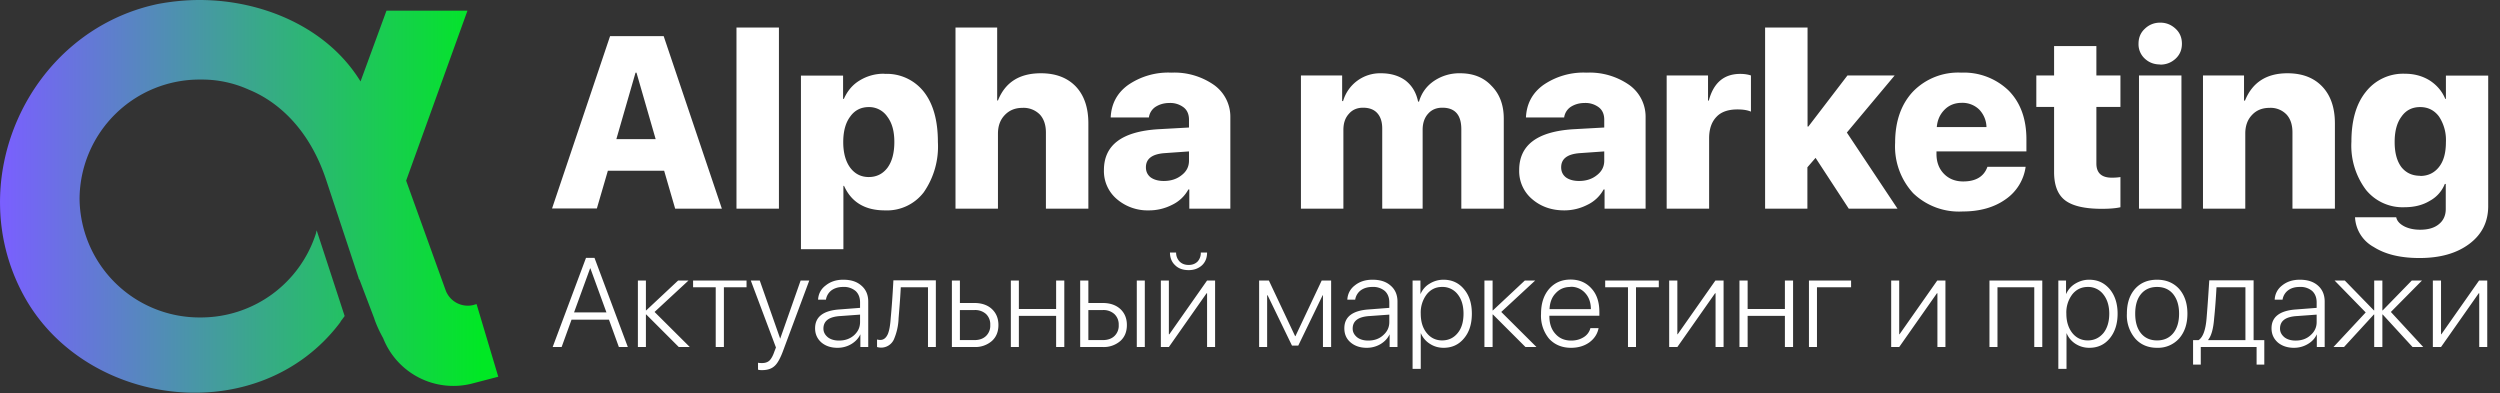 <svg viewBox="0 0 159 25" fill="none" xmlns="http://www.w3.org/2000/svg"><rect x="0" y="0" width="159" height="25" fill="#333333" stroke="none"/><g clip-path="url(#a)"><path d="M42.24 10.86h-3.58l-.7 2.4h-2.85l3.69-10.96h3.41l3.7 10.97h-2.97l-.7-2.41Zm-3.04-2.01h2.5l-1.22-4.23h-.06l-1.22 4.23Zm10.34-7.1h-2.7v11.52h2.7v-11.52Zm6.71 2.95a3 3 0 0 1 2.5 1.13c.6.76.9 1.83.9 3.2a5.1 5.1 0 0 1-.9 3.2 2.94 2.94 0 0 1-2.47 1.15c-1.27 0-2.13-.52-2.6-1.56h-.04v4.03h-2.7v-11.04h2.68v1.48h.05c.22-.5.55-.9 1-1.17a2.9 2.9 0 0 1 1.58-.43Zm-1 6.56c.5 0 .9-.2 1.2-.6.29-.4.43-.95.43-1.63 0-.67-.14-1.2-.44-1.6a1.4 1.4 0 0 0-1.18-.62c-.5 0-.9.2-1.19.61-.3.4-.44.95-.44 1.62 0 .68.15 1.22.44 1.62.3.4.69.6 1.19.6Zm5.53-9.51h2.64v4.64h.05c.46-1.15 1.36-1.73 2.73-1.73.94 0 1.68.28 2.22.84.54.57.8 1.36.8 2.35v5.42h-2.7v-4.84c0-.48-.13-.87-.39-1.15a1.45 1.45 0 0 0-1.1-.42c-.46 0-.83.15-1.12.45-.3.31-.44.7-.44 1.2v4.76h-2.7v-11.52Zm13.24 9.76c.44 0 .82-.12 1.12-.36.32-.24.48-.55.48-.93v-.59l-1.56.11c-.79.06-1.18.36-1.18.9 0 .27.1.48.3.64.21.15.49.23.84.23Zm-.95 1.87a3 3 0 0 1-2.03-.71 2.33 2.33 0 0 1-.83-1.85c0-1.59 1.14-2.45 3.43-2.6l1.98-.11v-.5c0-.33-.11-.6-.34-.78a1.4 1.4 0 0 0-.91-.28c-.36 0-.66.1-.9.26a.96.96 0 0 0-.4.66h-2.43c.04-.86.4-1.55 1.1-2.06a4.5 4.5 0 0 1 2.76-.79 4.4 4.4 0 0 1 2.72.79 2.48 2.48 0 0 1 1.03 2.06v5.8h-2.61v-1.22h-.06a2.3 2.3 0 0 1-1.04.98 3.2 3.2 0 0 1-1.47.35Zm9.68-8.58h2.61v1.63h.06a2.45 2.45 0 0 1 2.41-1.77c.63 0 1.15.16 1.56.46.41.32.68.76.8 1.34h.06c.16-.55.48-.99.95-1.31a2.87 2.87 0 0 1 1.66-.49c.83 0 1.5.26 2 .8.52.52.78 1.22.78 2.08v5.73h-2.7v-5.05c0-.91-.4-1.37-1.21-1.37-.38 0-.68.13-.9.38-.23.25-.35.6-.35 1.02v5.02h-2.57v-5.09c0-.42-.1-.75-.32-.99-.2-.22-.5-.34-.9-.34-.37 0-.68.13-.9.39-.24.26-.35.6-.35 1.03v5h-2.7v-8.46Zm17.68 6.71c.44 0 .82-.12 1.12-.36.32-.24.48-.55.48-.93v-.59l-1.56.11c-.79.06-1.18.36-1.18.9 0 .27.1.48.3.64.21.15.49.23.84.23Zm-.95 1.87c-.8 0-1.48-.24-2.03-.71a2.33 2.33 0 0 1-.83-1.85c0-1.59 1.14-2.45 3.43-2.6l1.98-.11v-.5c0-.33-.11-.6-.34-.78a1.4 1.4 0 0 0-.91-.28c-.36 0-.66.1-.9.26a.97.97 0 0 0-.4.66h-2.43c.04-.86.4-1.55 1.1-2.06a4.5 4.5 0 0 1 2.76-.79 4.4 4.4 0 0 1 2.72.79 2.48 2.48 0 0 1 1.03 2.06v5.8h-2.61v-1.22h-.06a2.3 2.3 0 0 1-1.04.98 3.2 3.2 0 0 1-1.47.35Zm6.52-8.58h2.63v1.6h.05c.3-1.14.97-1.7 2-1.7.24 0 .47.03.68.1v2.3c-.23-.1-.52-.14-.86-.14-.58 0-1.03.15-1.33.47-.31.32-.47.77-.47 1.37v4.47h-2.7v-8.46Zm11.5 0h3l-3.04 3.63 3.22 4.84h-3.1l-2.11-3.23-.52.6v2.63h-2.69v-11.52h2.7v6.3h.05l2.48-3.24Z" fill="#fff"/><path d="M124.77 6.54c-.43 0-.8.14-1.09.43-.3.3-.46.66-.5 1.11h3.16a1.66 1.66 0 0 0-.47-1.12 1.53 1.53 0 0 0-1.1-.42Zm4.06 4.07a3 3 0 0 1-1.28 2.07c-.72.51-1.63.77-2.73.77a4.2 4.2 0 0 1-3.14-1.16 4.39 4.39 0 0 1-1.15-3.21c0-1.36.38-2.45 1.14-3.26a4 4 0 0 1 3.06-1.2 4.1 4.1 0 0 1 3.03 1.15c.75.77 1.12 1.8 1.12 3.09v.77h-5.72v.16c0 .52.16.94.47 1.26.31.32.72.49 1.23.49.8 0 1.32-.31 1.54-.93h2.43Zm4.5-7.68v1.87h1.53v2h-1.53v3.6c0 .6.33.9.98.9.2 0 .37-.01.55-.04v1.92c-.3.07-.7.1-1.19.1-1.08 0-1.86-.18-2.33-.54-.47-.36-.7-.96-.7-1.8v-4.14h-1.13v-2h1.13v-1.87h2.7Zm2.71 1.87h2.7v8.47h-2.7v-8.46Zm1.35-.7c-.39 0-.71-.12-.98-.37a1.24 1.24 0 0 1-.4-.95c0-.38.13-.7.4-.95.27-.26.6-.39.98-.39s.7.13.98.39c.27.25.4.57.4.95s-.13.7-.4.95-.6.38-.98.38Zm2.72.7h2.61v1.6h.06c.47-1.16 1.37-1.74 2.7-1.74.94 0 1.68.28 2.22.85.53.56.8 1.34.8 2.34v5.42h-2.7v-4.85c0-.49-.13-.87-.38-1.14a1.4 1.4 0 0 0-1.08-.42c-.46 0-.83.15-1.11.45-.29.3-.43.7-.43 1.18v4.78h-2.69v-8.46Zm13.82 6.39c.5 0 .9-.2 1.19-.57.3-.38.44-.9.44-1.59a2.7 2.7 0 0 0-.44-1.62c-.3-.4-.7-.6-1.2-.6s-.9.2-1.18.6c-.3.4-.44.94-.44 1.62 0 .68.14 1.21.43 1.6.3.37.69.55 1.2.55Zm-.05 5.22c-1.2 0-2.17-.23-2.91-.7a2.28 2.28 0 0 1-1.19-1.89h2.62c.05.24.23.43.52.58.28.14.62.21 1 .21.5 0 .9-.11 1.19-.35.29-.23.44-.56.44-.96v-1.6h-.06a2.1 2.1 0 0 1-.95 1.07c-.46.28-1 .41-1.62.41a3 3 0 0 1-2.44-1.1 4.68 4.68 0 0 1-.93-3.07c0-1.34.3-2.4.91-3.16a3.01 3.01 0 0 1 2.5-1.16c.6 0 1.13.15 1.59.44.45.3.77.68.97 1.16h.04v-1.48h2.69v8.3c0 1-.4 1.8-1.2 2.4-.8.6-1.85.9-3.17.9Zm-115.15 3.92h-2.38l-.63 1.74h-.57l2.12-5.67h.54l2.12 5.67h-.57l-.63-1.74Zm-2.22-.46h2.06l-1.02-2.8h-.02l-1.02 2.8Zm7.36 2.2h-.7l-2.07-2.07h-.02v2.07h-.51v-4.23h.51v1.9h.02l2.03-1.9h.66l-2.16 2 2.24 2.23Zm3.61-3.8h-1.44v3.8h-.52v-3.8h-1.44v-.43h3.4v.43Zm.99 5.27c-.09 0-.17 0-.26-.03v-.44c.08.02.17.02.26.02.19 0 .35-.05.47-.16.11-.11.22-.3.31-.57l.1-.26-1.6-4.26h.57l1.3 3.7 1.3-3.7h.55l-1.65 4.43c-.18.5-.37.84-.55 1-.19.18-.45.27-.8.27Zm4.89-1.88c.38 0 .7-.11.96-.34.25-.23.38-.5.38-.84v-.47l-1.24.09c-.72.04-1.09.3-1.09.8 0 .22.1.4.28.55.18.14.42.21.71.21Zm-.1.46c-.42 0-.76-.12-1.02-.34-.26-.23-.4-.53-.4-.9 0-.73.52-1.13 1.56-1.2l1.3-.1v-.35c0-.31-.1-.55-.28-.72a1.14 1.14 0 0 0-.8-.26c-.29 0-.53.07-.73.21a.92.92 0 0 0-.36.6h-.5c.02-.37.18-.68.49-.91.3-.24.67-.36 1.11-.36.49 0 .87.12 1.16.38.29.25.43.59.43 1.01v2.89h-.5v-.81c-.12.26-.31.46-.57.62a1.7 1.7 0 0 1-.89.24Zm3.89-1.87a3.7 3.7 0 0 1-.3 1.34.89.89 0 0 1-1.07.48v-.48c.06.02.14.03.21.03.21 0 .37-.13.48-.38.09-.22.15-.56.18-1.01.06-.63.12-1.43.17-2.4h2.7v4.24h-.5v-3.8h-1.73c-.04.81-.1 1.47-.14 1.98Zm3.9-.54v1.92h.92c.3 0 .55-.08.74-.26a.9.9 0 0 0 .27-.7.9.9 0 0 0-.27-.7 1.03 1.03 0 0 0-.74-.25h-.92Zm-.51-1.87h.51v1.43h.92c.46 0 .84.13 1.11.38.28.26.42.6.42 1.02 0 .43-.14.77-.42 1.02a1.6 1.6 0 0 1-1.11.38h-1.43v-4.23Zm6.63 2.25h-2.37v1.98h-.51v-4.23h.51v1.81h2.37v-1.81h.52v4.23h-.52v-1.98Zm5.13-2.25h.51v4.23h-.51v-4.23Zm-3.08 1.88v1.91h.91c.31 0 .56-.08.75-.26a.9.9 0 0 0 .27-.7.9.9 0 0 0-.28-.7 1.03 1.03 0 0 0-.74-.25h-.91Zm-.52-1.88h.52v1.43h.91c.47 0 .84.13 1.12.38.28.26.42.6.42 1.02 0 .43-.14.77-.42 1.02a1.6 1.6 0 0 1-1.12.38h-1.43v-4.23Zm6.1-1.78c0 .23.08.42.22.57.15.15.34.22.58.22.23 0 .42-.07.57-.22a.8.8 0 0 0 .2-.57h.4c0 .33-.1.6-.32.81-.22.2-.5.31-.85.31-.36 0-.65-.1-.86-.31-.22-.2-.33-.48-.33-.81h.4Zm-.97 6v-4.22h.51v3.42h.03l2.4-3.42h.51v4.23h-.51v-3.42h-.03l-2.4 3.42h-.51Zm6.25.01v-4.23h.62l1.67 3.54h.02l1.67-3.54h.6v4.23h-.52v-3.29h-.02l-1.55 3.2h-.4l-1.55-3.2h-.03v3.29h-.51Zm6.94-.41c.38 0 .7-.11.95-.34.26-.23.39-.5.39-.84v-.47l-1.24.09c-.72.04-1.09.3-1.09.8 0 .22.1.4.28.55.18.14.42.21.71.21Zm-.1.46c-.42 0-.76-.12-1.02-.34-.27-.23-.4-.53-.4-.9 0-.73.52-1.13 1.56-1.2l1.3-.1v-.35c0-.31-.1-.55-.28-.72a1.14 1.14 0 0 0-.8-.26c-.29 0-.53.07-.73.21a.92.92 0 0 0-.36.6h-.5c.02-.37.18-.68.48-.91.3-.24.67-.36 1.12-.36.49 0 .87.12 1.16.38.29.25.43.59.43 1.01v2.89h-.5v-.81c-.12.26-.31.46-.57.62a1.7 1.7 0 0 1-.89.24Zm4.89-4.33c.53 0 .97.2 1.3.6.34.4.5.92.5 1.56s-.16 1.17-.5 1.57c-.33.4-.76.6-1.3.6-.33 0-.62-.09-.88-.26a1.46 1.46 0 0 1-.56-.66h-.01v2.26h-.52v-5.62h.5v.87c.12-.27.3-.5.57-.66.27-.17.57-.26.9-.26Zm-.1 3.86c.42 0 .75-.16 1-.47.25-.3.37-.72.37-1.23 0-.5-.12-.92-.37-1.23a1.21 1.21 0 0 0-1-.47c-.4 0-.72.16-.97.47a1.9 1.9 0 0 0-.38 1.23c0 .5.12.91.38 1.23.25.31.58.47.98.47Zm6.01.42h-.7l-2.07-2.07h-.02v2.07h-.52v-4.23h.52v1.9h.02l2.03-1.9h.66l-2.16 2 2.24 2.23Zm2.16-3.82c-.38 0-.69.13-.93.39-.25.25-.38.6-.4 1.02h2.63c0-.43-.13-.77-.36-1.02a1.2 1.2 0 0 0-.94-.4Zm1.79 2.62c-.07.36-.26.66-.58.9-.32.23-.71.35-1.17.35-.58 0-1.05-.2-1.4-.58a2.28 2.28 0 0 1-.51-1.58c0-.66.17-1.18.51-1.58.35-.4.8-.6 1.37-.6.56 0 1 .2 1.33.57.34.37.5.87.5 1.5v.23h-3.18v.03c0 .47.13.85.39 1.13.25.28.58.42 1 .42.32 0 .58-.08.8-.22a.95.95 0 0 0 .42-.57h.52Zm3.83-2.6h-1.45v3.8h-.51v-3.8h-1.45v-.43h3.41v.43Zm.66 3.8v-4.23h.52v3.42h.02l2.4-3.42h.52v4.23h-.51v-3.42h-.03l-2.4 3.42h-.52Zm7.36-1.98h-2.37v1.98h-.52v-4.23h.52v1.81h2.37v-1.81h.52v4.23h-.52v-1.98Zm2.04-1.82v3.8h-.51v-4.23h2.68v.43h-2.17Zm4.72 3.8v-4.23h.51v3.42h.02l2.4-3.42h.52v4.23h-.51v-3.42h-.03l-2.4 3.42h-.51Zm9.1-3.8h-2.34v3.8h-.51v-4.23h3.36v4.23h-.51v-3.8Zm3.5-.48c.53 0 .96.2 1.3.6.33.4.5.92.5 1.56s-.17 1.17-.5 1.57c-.33.4-.76.6-1.3.6a1.6 1.6 0 0 1-.89-.26 1.46 1.46 0 0 1-.55-.66h-.01v2.26h-.52v-5.62h.49v.87c.12-.27.31-.5.57-.66.28-.17.57-.26.9-.26Zm-.1 3.86c.41 0 .74-.16 1-.47.24-.3.37-.72.37-1.23 0-.5-.13-.92-.38-1.23a1.21 1.21 0 0 0-.99-.47c-.4 0-.73.16-.98.47a1.9 1.9 0 0 0-.38 1.23c0 .5.13.91.38 1.23.25.31.58.47.98.47Zm4.41.47c-.58 0-1.05-.2-1.4-.6a2.27 2.27 0 0 1-.52-1.57c0-.66.17-1.18.52-1.58.35-.39.82-.58 1.4-.58s1.05.2 1.4.58c.35.4.53.92.53 1.58s-.18 1.18-.53 1.58a1.8 1.8 0 0 1-1.4.59Zm0-.47c.43 0 .77-.15 1.02-.45.25-.3.38-.72.38-1.25s-.13-.94-.38-1.25c-.25-.3-.59-.45-1.02-.45-.43 0-.77.15-1.02.45-.25.3-.37.72-.37 1.25s.12.94.37 1.25c.25.3.59.45 1.02.45Zm5.61-3.38h-1.83c-.04.75-.09 1.41-.15 1.98-.05.66-.18 1.12-.38 1.36v.02h2.37v-3.36Zm-3.32 4.92v-1.56h.35c.28-.18.45-.65.51-1.4.08-.97.13-1.77.17-2.4h2.82v3.8h.68v1.56h-.49v-1.12h-3.55v1.12h-.49Zm6.52-1.53c.38 0 .7-.11.95-.34.26-.23.39-.5.39-.84v-.47l-1.24.09c-.73.04-1.09.3-1.09.8 0 .22.1.4.28.55.18.14.42.21.71.21Zm-.1.46c-.42 0-.77-.12-1.03-.34-.26-.23-.4-.53-.4-.9 0-.73.53-1.13 1.57-1.2l1.3-.1v-.35c0-.31-.1-.55-.28-.72a1.14 1.14 0 0 0-.8-.26c-.3 0-.54.07-.73.21a.92.92 0 0 0-.36.6h-.5c.02-.37.18-.68.48-.91.3-.24.67-.36 1.12-.36.48 0 .87.12 1.16.38.28.25.42.59.42 1.01v2.89h-.5v-.81c-.12.26-.3.46-.57.62a1.7 1.7 0 0 1-.88.24Zm8.22-.05h-.68l-1.9-2.07h-.02v2.07h-.52v-2.07h-.02l-1.9 2.07h-.67l2.05-2.2-1.98-2.03h.65l1.85 1.9h.02v-1.9h.52v1.9h.02l1.85-1.9h.65l-1.98 2 2.06 2.23Zm.61 0v-4.23h.52v3.42h.02l2.4-3.42h.52v4.23h-.51v-3.42h-.03l-2.4 3.42h-.52Z" fill="#fff"/><path fill-rule="evenodd" clip-rule="evenodd" d="m20.08 14.9.06-.25 1.78 5.45-.22.3v-.02l-.06.12c-5.12 6.8-15.96 5.48-19.98-1.44-4.25-7.35.07-17.07 8.4-18.81.86-.16 1.75-.25 2.63-.25 3.96 0 8.12 1.72 10.24 5.18l1.65-4.5h5.15l-3.9 10.81 2.52 6.99a1.5 1.5 0 0 0 1.75.92l.21-.06 1.38 4.62-1.65.43a4.8 4.8 0 0 1-5.67-2.88c-.22-.4-.43-.83-.58-1.29l-.92-2.42-.06-.09v-.03l-2.06-6.22c-1.13-3.43-3.25-5.08-4.93-5.76a7.22 7.22 0 0 0-3.06-.64 7.63 7.63 0 0 0-7.7 7.57 7.63 7.63 0 0 0 7.7 7.56 7.68 7.68 0 0 0 7.32-5.3Z" fill="url(#b)"/></g><defs><linearGradient id="b" x1=".041" y1=".352" x2="30.679" y2=".352" gradientUnits="userSpaceOnUse"><stop stop-color="#7A5FFF"/><stop offset="1" stop-color="#00E824"/></linearGradient><clipPath id="a"><path fill="#fff" d="M0 0h158.33v25h-158.33z"/></clipPath></defs></svg>